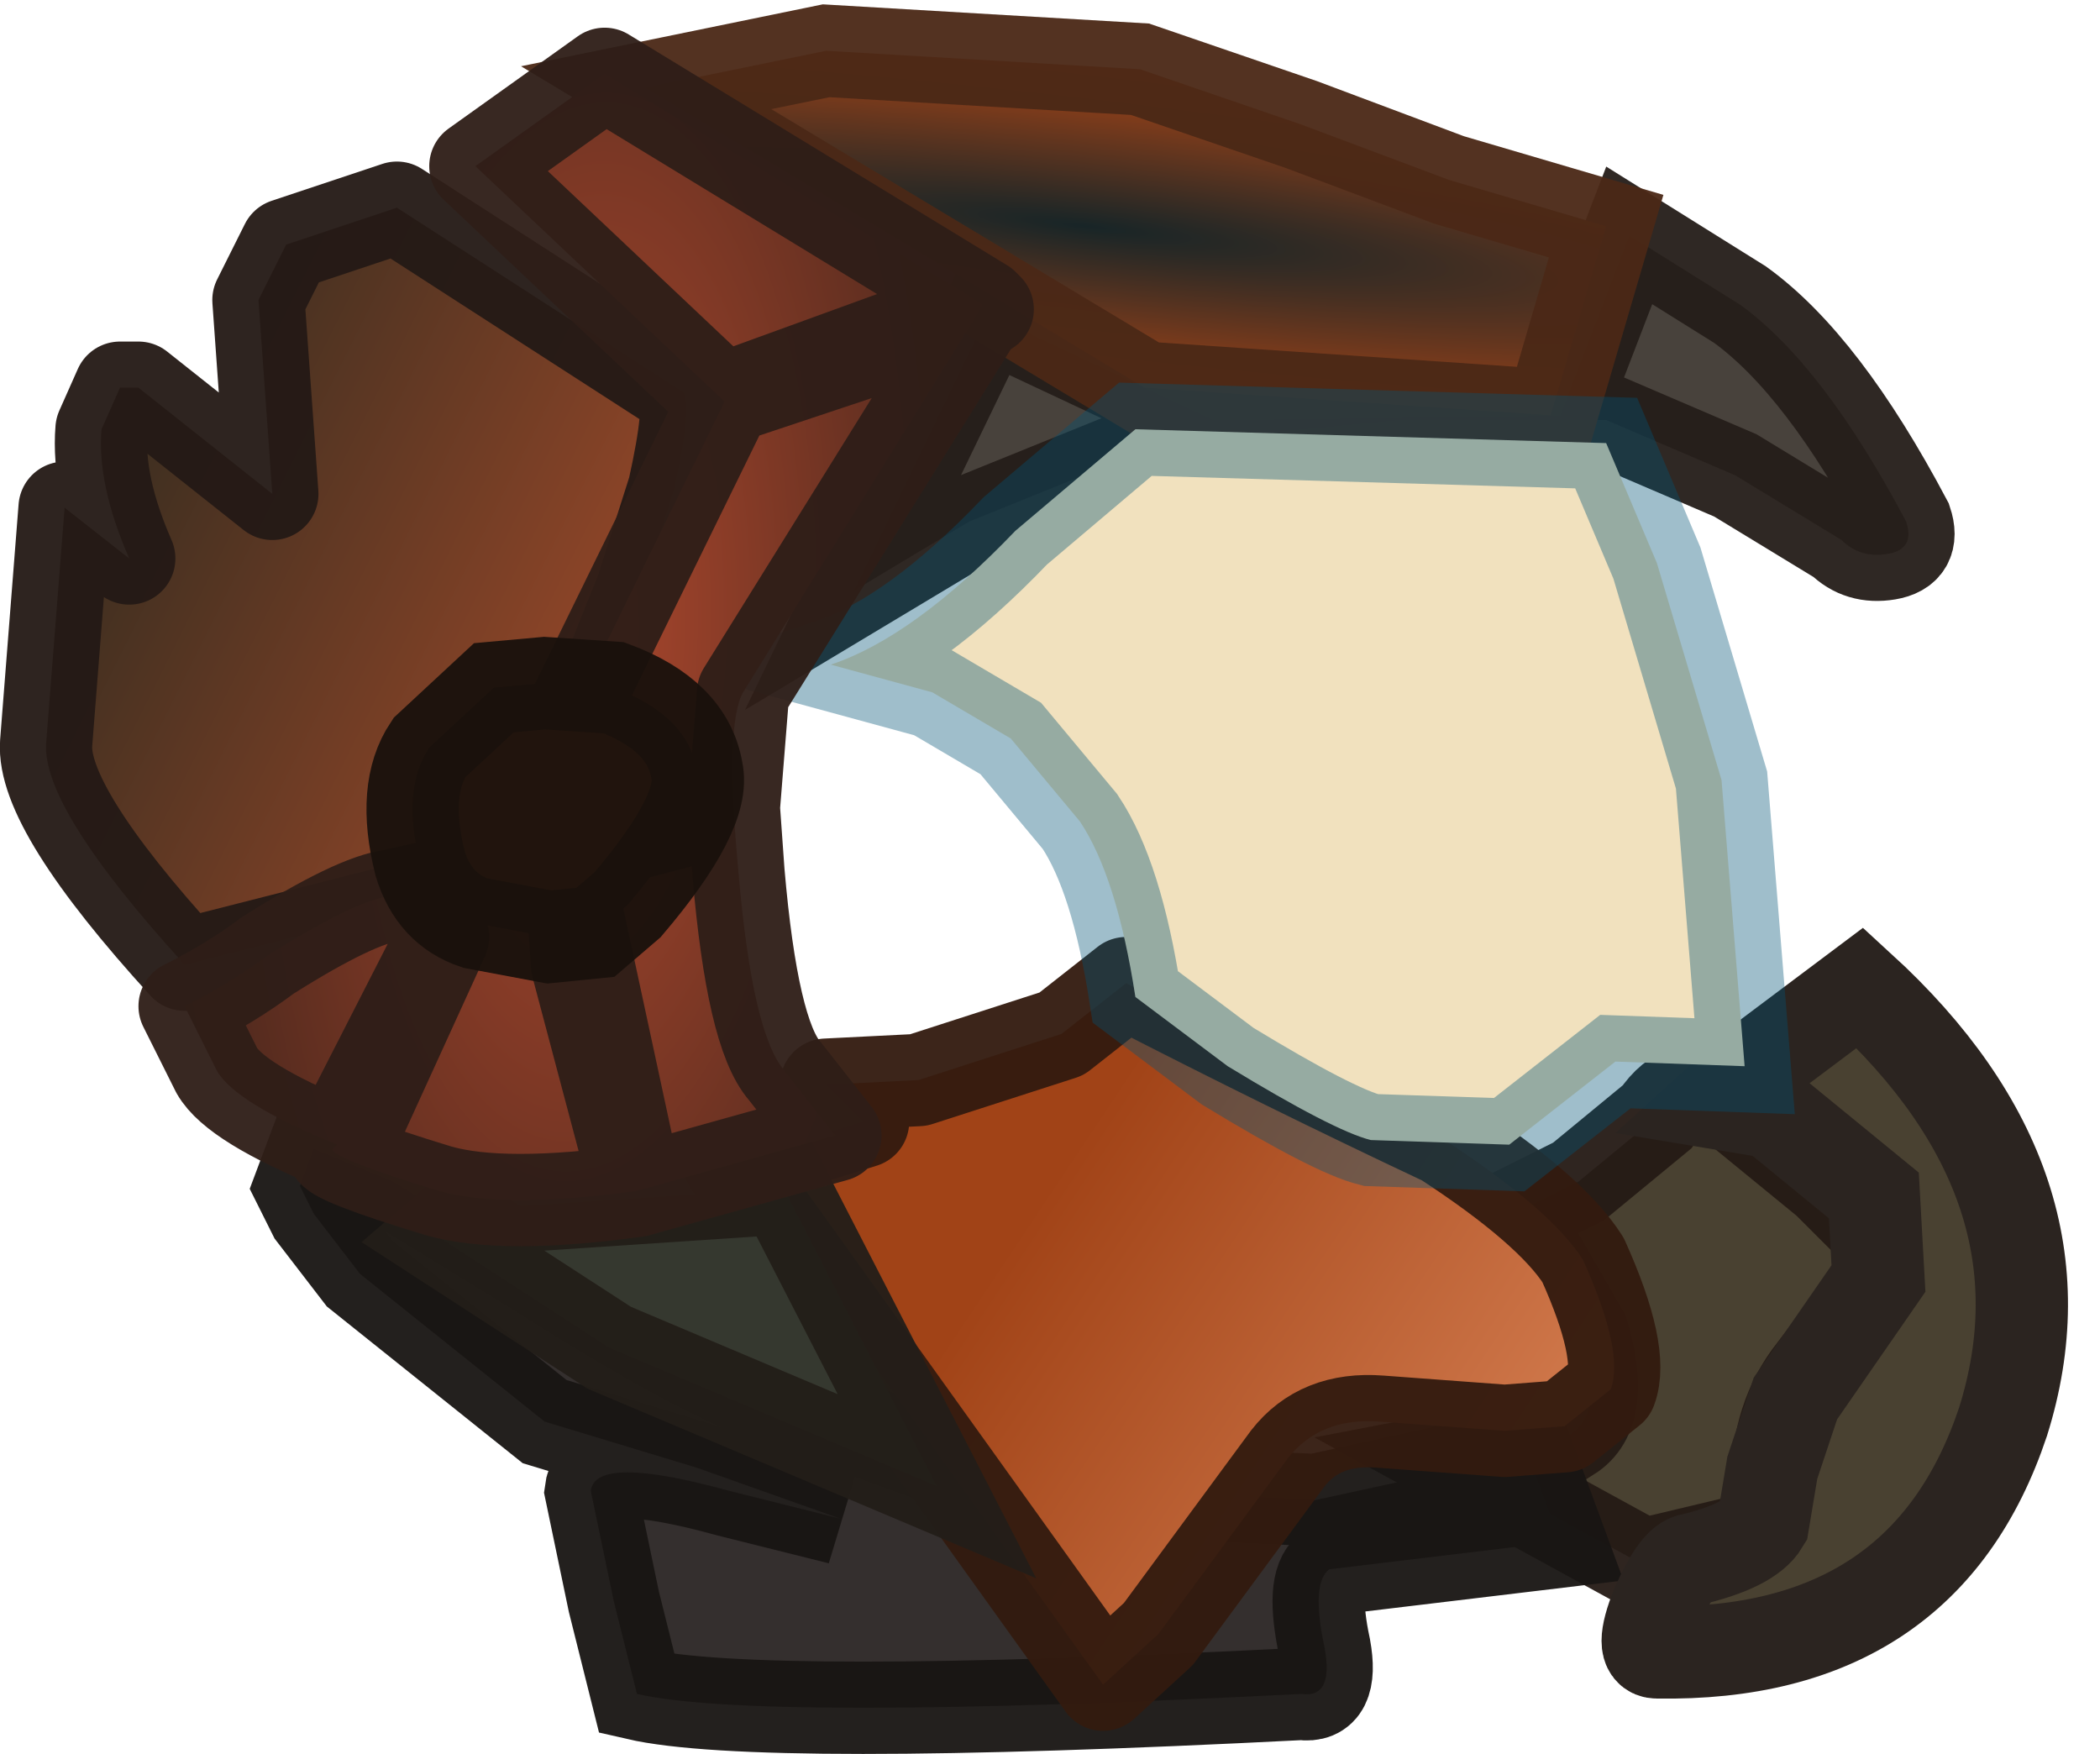 <?xml version="1.0" encoding="UTF-8" standalone="no"?>
<svg xmlns:ffdec="https://www.free-decompiler.com/flash" xmlns:xlink="http://www.w3.org/1999/xlink" ffdec:objectType="shape" height="19.0px" width="22.75px" xmlns="http://www.w3.org/2000/svg">
  <g transform="matrix(1.0, 0.0, 0.0, 1.0, 9.25, 16.95)">
    <path d="M-2.8 -9.3 L-4.5 -7.2 -7.25 -6.5 Q-8.8 -8.2 -8.75 -8.9 L-8.55 -11.45 -7.85 -10.9 Q-8.2 -11.7 -8.15 -12.3 L-7.95 -12.75 -7.75 -12.75 -6.3 -11.6 -6.45 -13.7 -6.15 -14.3 -5.85 -14.4 -4.95 -14.7 -1.85 -12.7 Q-1.75 -12.55 -1.95 -11.65 L-2.3 -10.55 -2.8 -9.3" fill="url(#gradient0)" fill-rule="evenodd" stroke="none"/>
    <path d="M-2.8 -9.3 L-4.5 -7.2 -7.25 -6.5 Q-8.8 -8.2 -8.75 -8.9 L-8.55 -11.45 -7.85 -10.9 Q-8.2 -11.7 -8.15 -12.3 L-7.95 -12.75 -7.75 -12.75 -6.3 -11.6 -6.45 -13.7 -6.15 -14.3 -5.85 -14.4 -4.95 -14.7 -1.85 -12.7 Q-1.75 -12.55 -1.95 -11.65 L-2.3 -10.55 -2.8 -9.3 Z" fill="none" stroke="#241a15" stroke-linecap="round" stroke-linejoin="round" stroke-opacity="0.953" stroke-width="1.0"/>
    <path d="M7.65 -12.45 L8.4 -14.4 9.6 -13.65 Q10.5 -13.0 11.4 -11.3 11.5 -11.0 11.2 -10.95 10.9 -10.9 10.7 -11.1 L9.55 -11.8 8.15 -12.4 5.95 -12.4 3.35 -12.15 1.25 -11.3 0.0 -10.55 1.45 -13.55 3.9 -12.4 7.65 -12.45" fill="#48423c" fill-rule="evenodd" stroke="none"/>
    <path d="M7.65 -12.45 L3.9 -12.4 1.45 -13.55 0.0 -10.55 1.25 -11.3 3.35 -12.15 5.95 -12.4 8.15 -12.4 9.55 -11.8 10.7 -11.1 Q10.9 -10.9 11.2 -10.95 11.5 -11.0 11.4 -11.3 10.5 -13.0 9.6 -13.65 L8.4 -14.4 7.65 -12.45 Z" fill="none" stroke="#251e1a" stroke-linecap="butt" stroke-linejoin="miter-clip" stroke-miterlimit="4.0" stroke-opacity="0.953" stroke-width="1.0"/>
    <path d="M8.15 -14.5 L7.55 -12.45 3.15 -12.75 -2.25 -16.0 -0.3 -16.4 3.1 -16.2 4.85 -15.6 6.45 -15.0 8.15 -14.5" fill="url(#gradient1)" fill-rule="evenodd" stroke="none"/>
    <path d="M8.15 -14.5 L6.45 -15.0 4.85 -15.6 3.1 -16.2 -0.3 -16.4 -2.25 -16.0 3.15 -12.75 7.55 -12.45 8.15 -14.5 Z" fill="none" stroke="#4b2816" stroke-linecap="butt" stroke-linejoin="miter-clip" stroke-miterlimit="4.0" stroke-opacity="0.953" stroke-width="1.0"/>
    <path d="M10.4 -2.1 Q10.0 -1.6 10.0 -0.85 10.0 -0.45 9.6 -0.25 L8.55 0.0 6.45 -1.15 7.75 -1.4 Q8.15 -1.65 7.9 -2.5 L7.15 -3.8 7.85 -4.15 8.7 -4.85 Q9.0 -5.3 9.45 -5.05 L10.55 -4.15 11.35 -3.35 10.4 -2.1" fill="#494131" fill-rule="evenodd" stroke="none"/>
    <path d="M10.4 -2.1 Q10.0 -1.6 10.0 -0.85 10.0 -0.45 9.6 -0.25 L8.55 0.0 6.45 -1.15 7.75 -1.4 Q8.15 -1.65 7.9 -2.5 L7.15 -3.8 7.85 -4.15 8.7 -4.85 Q9.0 -5.3 9.45 -5.05 L10.55 -4.15 11.35 -3.35 10.4 -2.1 Z" fill="none" stroke="#251b15" stroke-linecap="butt" stroke-linejoin="miter-clip" stroke-miterlimit="4.0" stroke-opacity="0.953" stroke-width="1.0"/>
    <path d="M-1.7 -1.05 L-3.35 -1.55 -5.35 -3.15 -5.85 -3.8 -6.0 -4.1 -5.85 -4.5 -5.0 -4.15 -3.45 -3.2 Q-1.8 -2.15 -1.0 -1.85 L1.75 -0.85 5.0 -0.7 7.3 -1.2 7.65 -0.25 5.15 0.05 Q4.95 0.2 5.1 0.9 5.2 1.45 4.85 1.4 -1.05 1.7 -2.35 1.4 L-2.6 0.4 -2.85 -0.8 Q-2.8 -1.2 -1.35 -0.8 L-0.15 -0.5 -1.7 -1.05" fill="#342f2e" fill-rule="evenodd" stroke="none"/>
    <path d="M-1.7 -1.05 L-3.35 -1.55 -5.35 -3.15 -5.85 -3.8 -6.0 -4.1 -5.85 -4.5 -5.0 -4.15 -3.45 -3.2 Q-1.8 -2.15 -1.0 -1.85 L1.75 -0.85 5.0 -0.7 7.3 -1.2 7.65 -0.25 5.15 0.05 Q4.95 0.2 5.1 0.9 5.2 1.45 4.85 1.4 -1.05 1.7 -2.35 1.4 L-2.6 0.4 -2.85 -0.8 Q-2.8 -1.2 -1.35 -0.8 L-0.15 -0.5 -1.7 -1.05 Z" fill="none" stroke="#191513" stroke-linecap="butt" stroke-linejoin="miter-clip" stroke-miterlimit="4.0" stroke-opacity="0.953" stroke-width="1.0"/>
    <path d="M2.95 -6.3 Q4.7 -5.4 6.4 -4.6 7.55 -3.85 7.9 -3.3 8.35 -2.3 8.2 -1.9 L7.7 -1.5 7.05 -1.45 5.7 -1.55 Q5.05 -1.6 4.7 -1.15 L3.3 0.75 2.7 1.3 -1.35 -4.35 0.1 -4.8 -0.3 -5.2 0.7 -5.25 2.25 -5.75 2.95 -6.3" fill="url(#gradient2)" fill-rule="evenodd" stroke="none"/>
    <path d="M2.95 -6.3 Q4.7 -5.4 6.4 -4.6 7.55 -3.85 7.9 -3.3 8.35 -2.3 8.2 -1.9 L7.7 -1.5 7.05 -1.45 5.7 -1.55 Q5.05 -1.6 4.7 -1.15 L3.3 0.75 2.7 1.3 -1.35 -4.35 0.1 -4.8 -0.3 -5.2 0.7 -5.25 2.25 -5.75 2.95 -6.3 Z" fill="none" stroke="#331b0f" stroke-linecap="round" stroke-linejoin="round" stroke-opacity="0.953" stroke-width="1.0"/>
    <path d="M10.9 -6.25 Q13.25 -4.1 12.45 -1.55 11.6 1.0 8.7 0.95 8.5 0.95 8.7 0.45 8.9 0.0 9.05 -0.05 9.7 -0.2 9.85 -0.45 L9.95 -1.05 10.2 -1.8 11.1 -3.1 11.05 -4.0 9.95 -4.9 9.35 -5.0 9.9 -5.5 10.9 -6.25" fill="#494131" fill-rule="evenodd" stroke="none"/>
    <path d="M10.9 -6.25 Q13.25 -4.1 12.45 -1.55 11.6 1.0 8.7 0.95 8.5 0.95 8.7 0.45 8.9 0.0 9.05 -0.05 9.7 -0.2 9.85 -0.45 L9.95 -1.05 10.2 -1.8 11.1 -3.1 11.05 -4.0 9.95 -4.9 9.35 -5.0 9.9 -5.5 10.9 -6.25 Z" fill="none" stroke="#2b2420" stroke-linecap="butt" stroke-linejoin="miter-clip" stroke-miterlimit="4.0" stroke-width="1.0"/>
    <path d="M-2.65 -2.35 L-4.5 -3.55 -4.15 -3.85 -1.15 -4.05 -0.9 -4.35 0.9 -0.85 -2.65 -2.35" fill="#35382f" fill-rule="evenodd" stroke="none"/>
    <path d="M-2.65 -2.35 L-4.5 -3.55 -4.15 -3.85 -1.15 -4.05 -0.9 -4.35 0.9 -0.85 -2.65 -2.35 Z" fill="none" stroke="#231e19" stroke-linecap="butt" stroke-linejoin="miter-clip" stroke-miterlimit="4.0" stroke-opacity="0.953" stroke-width="1.0"/>
    <path d="M1.75 -11.2 L3.05 -12.3 8.15 -12.15 8.7 -10.85 9.4 -8.5 9.65 -5.4 8.25 -5.45 7.1 -4.55 5.6 -4.6 Q5.2 -4.7 4.05 -5.4 L3.05 -6.15 Q2.85 -7.45 2.45 -8.05 L1.7 -8.95 0.85 -9.45 -0.25 -9.75 Q0.65 -10.05 1.75 -11.2" fill="#f1e1be" fill-rule="evenodd" stroke="none"/>
    <path d="M1.75 -11.2 L3.05 -12.3 8.15 -12.15 8.7 -10.85 9.4 -8.5 9.65 -5.4 8.25 -5.45 7.1 -4.55 5.6 -4.6 Q5.2 -4.7 4.05 -5.4 L3.05 -6.15 Q2.85 -7.45 2.45 -8.05 L1.7 -8.95 0.85 -9.45 -0.25 -9.75 Q0.65 -10.05 1.75 -11.2 Z" fill="none" stroke="#005477" stroke-linecap="butt" stroke-linejoin="miter-clip" stroke-miterlimit="4.0" stroke-opacity="0.376" stroke-width="1.0"/>
    <path d="M1.4 -13.65 L-1.2 -9.45 Q-1.4 -9.1 -1.25 -7.5 -1.1 -5.75 -0.75 -5.35 L-0.2 -4.65 -2.35 -4.05 Q-3.8 -3.85 -4.5 -4.05 -5.65 -4.4 -5.65 -4.5 L-5.6 -4.55 Q-6.7 -5.0 -6.9 -5.35 L-7.25 -6.05 Q-6.75 -6.3 -6.35 -6.6 -5.4 -7.2 -5.0 -7.25 L-3.9 -7.5 -1.4 -12.6 -4.1 -15.15 -2.7 -16.15 1.4 -13.65" fill="url(#gradient3)" fill-rule="evenodd" stroke="none"/>
    <path d="M1.4 -13.65 L1.45 -13.6 1.35 -13.55 -1.2 -9.45 -1.3 -8.2 -1.25 -7.5 Q-1.1 -5.75 -0.75 -5.35 L-0.2 -4.65 -2.35 -4.05 Q-3.8 -3.85 -4.5 -4.05 -5.65 -4.4 -5.65 -4.5 L-5.6 -4.55 Q-6.7 -5.0 -6.9 -5.35 L-7.25 -6.05 Q-6.75 -6.3 -6.35 -6.6 -5.4 -7.2 -5.0 -7.25 L-3.9 -7.5 -1.4 -12.6 -4.1 -15.15 -2.7 -16.15 1.4 -13.65 -1.35 -12.65 1.35 -13.55 1.4 -13.65 M-1.3 -8.2 L-3.6 -7.6 -3.95 -7.5 -3.9 -7.5 -3.6 -7.6 M-2.35 -4.05 L-3.05 -7.3 -3.0 -6.5 -2.35 -4.05 M-5.6 -4.55 L-4.45 -6.8 -5.5 -4.5 -5.6 -4.55 Z" fill="none" stroke="#2f1e17" stroke-linecap="round" stroke-linejoin="round" stroke-opacity="0.953" stroke-width="1.0"/>
    <path d="M-3.3 -6.8 L-4.1 -6.95 Q-4.55 -7.1 -4.7 -7.6 -4.9 -8.4 -4.6 -8.85 L-3.9 -9.5 -3.35 -9.55 -2.6 -9.5 Q-1.8 -9.2 -1.7 -8.6 -1.6 -8.15 -2.45 -7.15 L-2.8 -6.85 -3.3 -6.8" fill="#21140d" fill-rule="evenodd" stroke="none"/>
    <path d="M-3.3 -6.8 L-4.1 -6.95 Q-4.55 -7.1 -4.7 -7.6 -4.9 -8.4 -4.6 -8.85 L-3.9 -9.5 -3.35 -9.55 -2.6 -9.5 Q-1.8 -9.2 -1.7 -8.6 -1.6 -8.15 -2.45 -7.15 L-2.8 -6.85 -3.3 -6.8 Z" fill="none" stroke="#1a110c" stroke-linecap="butt" stroke-linejoin="miter-clip" stroke-miterlimit="4.0" stroke-opacity="0.953" stroke-width="1.0"/>
  </g>
  <defs>
    <linearGradient gradientTransform="matrix(0.006, 0.003, -0.003, 0.006, -4.05, -11.1)" gradientUnits="userSpaceOnUse" id="gradient0" spreadMethod="pad" x1="-819.2" x2="819.2">
      <stop offset="0.0" stop-color="#25281e"/>
      <stop offset="1.0" stop-color="#c9552d"/>
    </linearGradient>
    <radialGradient cx="0" cy="0" gradientTransform="matrix(0.017, 0.002, -2.0E-4, 0.002, 2.5, -14.5)" gradientUnits="userSpaceOnUse" id="gradient1" r="819.2" spreadMethod="pad">
      <stop offset="0.0" stop-color="#182527"/>
      <stop offset="1.0" stop-color="#a14317"/>
    </radialGradient>
    <linearGradient gradientTransform="matrix(0.003, 0.002, -0.002, 0.003, 5.3, -3.55)" gradientUnits="userSpaceOnUse" id="gradient2" spreadMethod="pad" x1="-819.2" x2="819.2">
      <stop offset="0.0" stop-color="#a14317"/>
      <stop offset="1.0" stop-color="#cf774a"/>
    </linearGradient>
    <radialGradient cx="0" cy="0" gradientTransform="matrix(0.009, 5.0E-4, -0.001, 0.021, -2.9, -10.05)" gradientUnits="userSpaceOnUse" id="gradient3" r="819.2" spreadMethod="pad">
      <stop offset="0.0" stop-color="#ac472d"/>
      <stop offset="1.0" stop-color="#0a1312"/>
    </radialGradient>
  </defs>
</svg>
